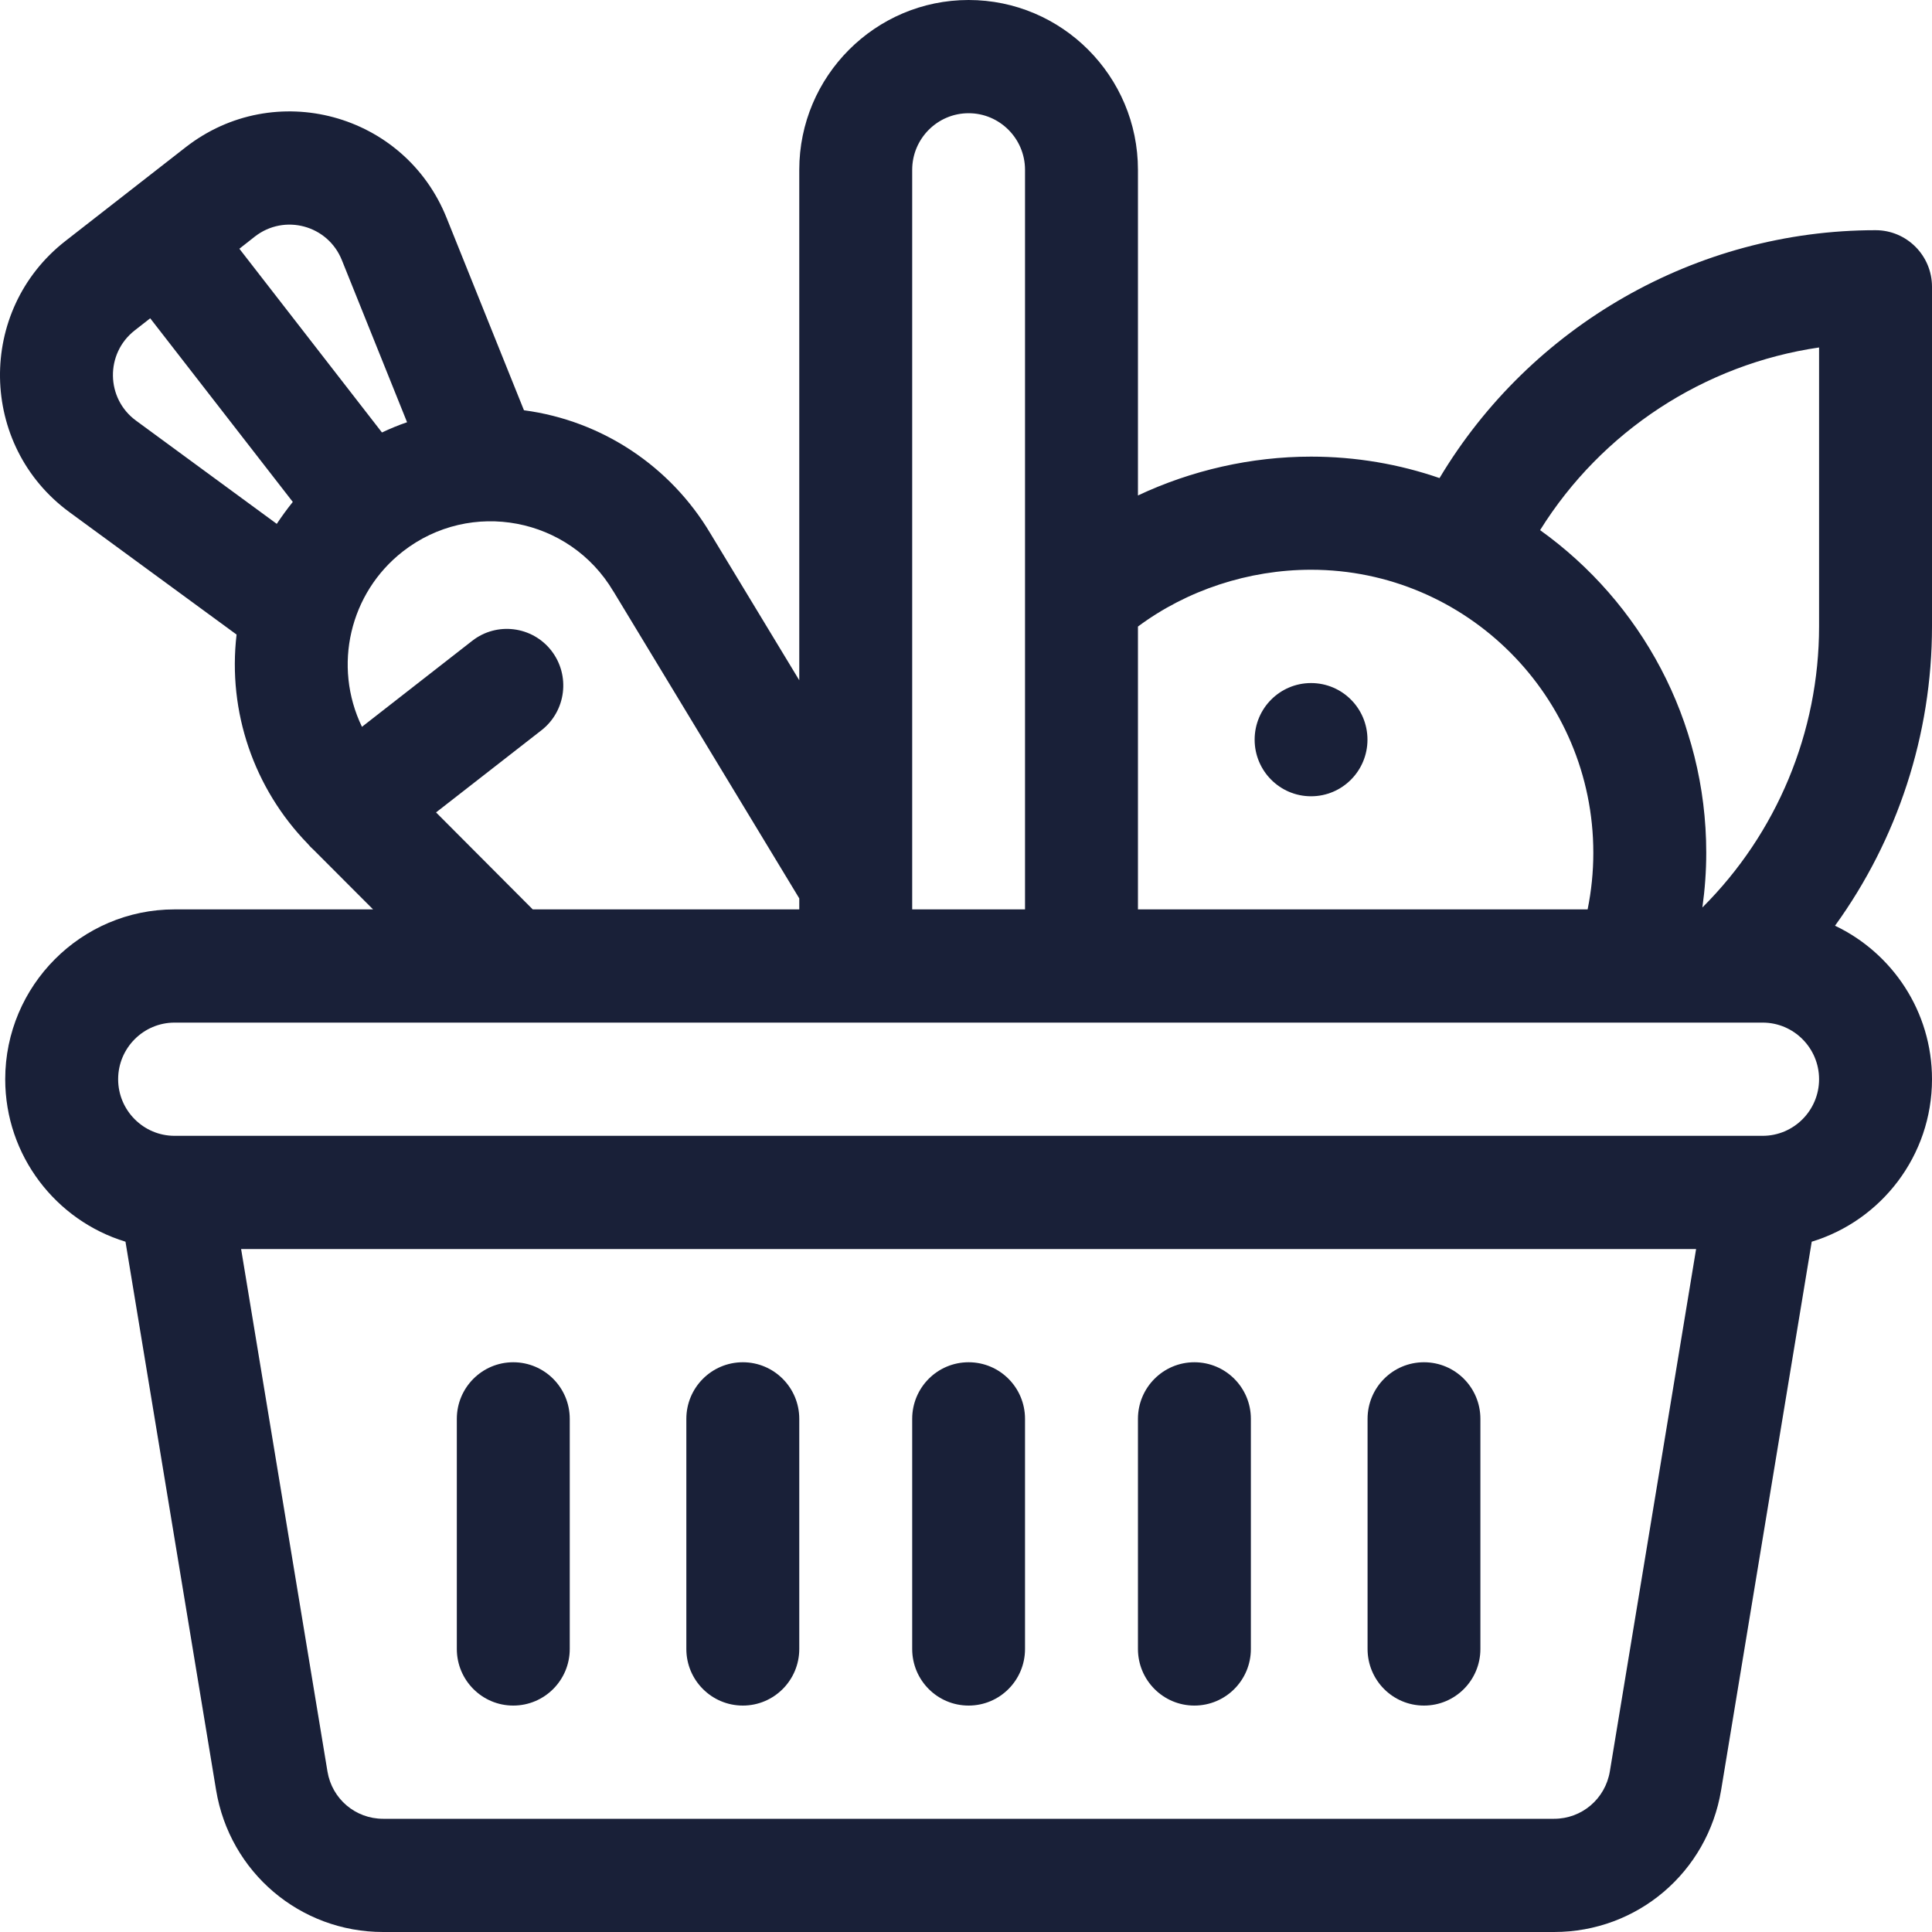 <svg width="20" height="20" viewBox="0 0 20 20" fill="none" xmlns="http://www.w3.org/2000/svg">
<g id="Group 1">
<g id="Group">
<g id="Group_2">
<path id="Vector" d="M7.69 14.102C7.367 14.102 7.105 14.364 7.105 14.688V17.07C7.105 17.394 7.367 17.656 7.69 17.656C8.012 17.656 8.274 17.394 8.274 17.07V14.688C8.274 14.364 8.012 14.102 7.69 14.102Z" fill="#192038"/>
</g>
</g>
<g id="Group_3">
<g id="Group_4">
<path id="Vector_2" d="M10.027 14.102C9.704 14.102 9.443 14.364 9.443 14.688V17.07C9.443 17.394 9.704 17.656 10.027 17.656C10.35 17.656 10.611 17.394 10.611 17.07V14.688C10.611 14.364 10.35 14.102 10.027 14.102Z" fill="#192038"/>
</g>
</g>
<g id="Group_5">
<g id="Group_6">
<path id="Vector_3" d="M12.364 14.102C12.042 14.102 11.78 14.364 11.78 14.688V17.07C11.78 17.394 12.042 17.656 12.364 17.656C12.687 17.656 12.949 17.394 12.949 17.07V14.688C12.949 14.364 12.687 14.102 12.364 14.102Z" fill="#192038"/>
</g>
</g>
<g id="Group_7">
<g id="Group_8">
<path id="Vector_4" d="M14.741 14.102C14.418 14.102 14.157 14.364 14.157 14.688V17.07C14.157 17.394 14.418 17.656 14.741 17.656C15.064 17.656 15.325 17.394 15.325 17.07V14.688C15.325 14.364 15.064 14.102 14.741 14.102Z" fill="#192038"/>
</g>
</g>
<g id="Group_9">
<g id="Group_10">
<path id="Vector_5" d="M20 2.969C20 2.645 19.738 2.383 19.416 2.383C17.56 2.383 15.844 3.374 14.902 4.949C14.485 4.805 14.037 4.727 13.572 4.727C12.952 4.727 12.335 4.868 11.78 5.129V1.758C11.78 0.789 10.994 0 10.027 0C9.061 0 8.274 0.789 8.274 1.758V7.042L7.352 5.519C6.942 4.831 6.237 4.355 5.424 4.247L4.623 2.255C4.188 1.171 2.841 0.807 1.921 1.525C1.463 1.882 1.137 2.136 0.677 2.495C-0.243 3.213 -0.222 4.612 0.719 5.302L2.449 6.569C2.355 7.371 2.631 8.164 3.184 8.733C3.204 8.757 3.225 8.779 3.248 8.799L3.862 9.414H1.807C0.841 9.414 0.054 10.203 0.054 11.172C0.054 11.964 0.58 12.635 1.299 12.854L2.237 18.531C2.378 19.382 3.106 20 3.966 20H16.088C16.949 20 17.676 19.382 17.817 18.531L18.755 12.854C19.475 12.635 20 11.964 20 11.172C20 10.471 19.589 9.865 18.996 9.583C19.642 8.69 20 7.607 20 6.484V2.969ZM11.78 6.486C12.285 6.11 12.924 5.898 13.572 5.898C15.183 5.898 16.494 7.213 16.494 8.828C16.494 9.026 16.474 9.222 16.435 9.414H11.78V6.486ZM9.443 1.758C9.443 1.435 9.705 1.172 10.027 1.172C10.349 1.172 10.611 1.435 10.611 1.758V9.414H9.443V1.758ZM2.865 5.423L1.409 4.355C1.095 4.126 1.088 3.659 1.395 3.42L1.555 3.295L3.031 5.196C2.972 5.269 2.917 5.345 2.865 5.423ZM2.478 2.575L2.638 2.449C2.945 2.21 3.394 2.331 3.539 2.693L4.214 4.371C4.125 4.401 4.039 4.437 3.954 4.477L2.478 2.575ZM3.747 7.524C3.443 6.894 3.62 6.138 4.17 5.709C4.872 5.161 5.895 5.355 6.349 6.121C6.35 6.122 6.351 6.124 6.352 6.125L8.274 9.3V9.414H5.515L4.514 8.41L5.606 7.559C5.86 7.36 5.906 6.992 5.708 6.736C5.51 6.481 5.142 6.435 4.888 6.634L3.747 7.524ZM16.665 18.338C16.617 18.622 16.375 18.828 16.088 18.828H3.966C3.679 18.828 3.437 18.622 3.39 18.339L2.496 12.93H17.558L16.665 18.338ZM18.247 11.758H1.807C1.485 11.758 1.223 11.495 1.223 11.172C1.223 10.849 1.485 10.586 1.807 10.586C2.827 10.586 17.3 10.586 18.247 10.586C18.569 10.586 18.831 10.849 18.831 11.172C18.831 11.495 18.569 11.758 18.247 11.758ZM17.623 9.394C17.649 9.207 17.663 9.019 17.663 8.828C17.663 7.452 16.983 6.232 15.943 5.488C16.581 4.464 17.643 3.77 18.831 3.597V6.484C18.831 7.579 18.394 8.626 17.623 9.394Z" fill="#192038"/>
</g>
</g>
<g id="Group_11">
<g id="Group_12">
<path id="Vector_6" d="M13.572 8.243C13.895 8.243 14.156 7.98 14.156 7.657C14.156 7.333 13.895 7.071 13.572 7.071C13.249 7.071 12.988 7.333 12.988 7.657C12.988 7.98 13.249 8.243 13.572 8.243Z" fill="#192038"/>
</g>
</g>
<g id="Group_13">
<g id="Group_14">
<path id="Vector_7" d="M5.313 14.102C4.991 14.102 4.729 14.364 4.729 14.688V17.07C4.729 17.394 4.991 17.656 5.313 17.656C5.636 17.656 5.898 17.394 5.898 17.07V14.688C5.898 14.364 5.636 14.102 5.313 14.102Z" fill="#192038"/>
</g>
</g>
</g>
</svg>
